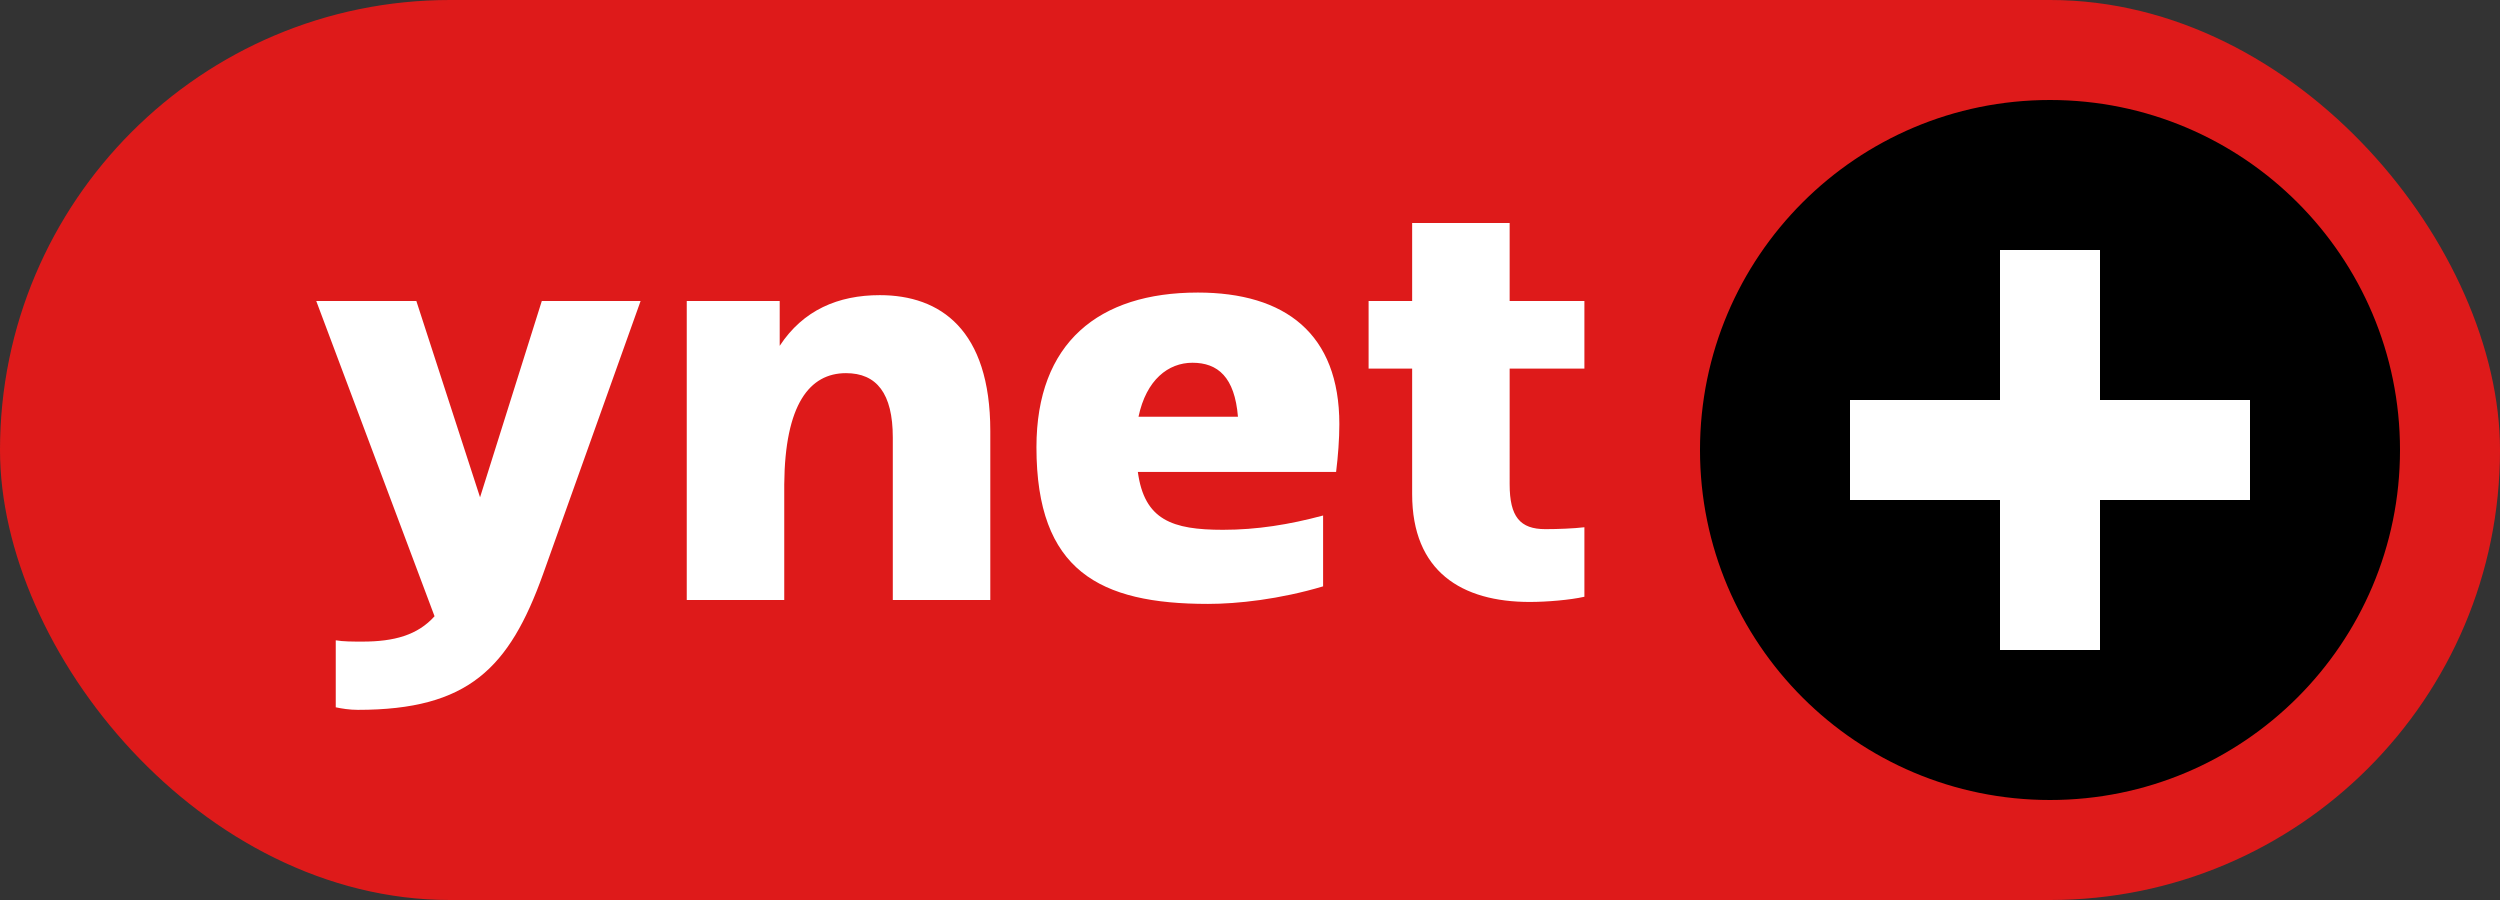 <?xml version='1.0' encoding='utf-8'?> <svg version='1.1' xmlns='http://www.w3.org/2000/svg' xmlns:xlink='http://www.w3.org/1999/xlink' width='50' height='18' viewBox='0 0 50 18'><rect x="0" y="0" width="50" height="18" fill="#333333" stroke="none"/> <g fill='none' fill-rule='evenodd'> <g> <g> <g transform='translate(-257 -883) translate(22 712) translate(235 171)'> <rect width='50' height='18' fill='#DE1A1A' rx='9'/> <path fill='#000' d='M41 16c3.866 0 7-3.134 7-7s-3.134-7-7-7-7 3.134-7 7 3.134 7 7 7z'/> <g fill='#FFF' fill-rule='nonzero'> <path d='M5 0L5 8 3 8 3 0z' transform='translate(37 5)'/> <path d='M8 3L8 5 0 5 0 3z' transform='translate(37 5)'/> </g> <path fill='#FFF' fill-rule='nonzero' d='M7.157 14.197c2.21 0 3.029-.832 3.705-2.717l1.95-5.46h-1.976L9.601 9.946 8.327 6.02H6.325l2.366 6.305c-.338.377-.806.507-1.443.507-.182 0-.39 0-.533-.026v1.34c.117.025.273.051.442.051zM15.685 12V9.686c.013-1.599.507-2.223 1.235-2.223.611 0 .936.403.936 1.287V12h1.95V8.62c0-2.028-1.001-2.717-2.21-2.717-.832 0-1.534.299-2.002 1.014V6.02h-1.859V12h1.95zm8.268-6.149c1.755 0 2.834.825 2.834 2.632 0 .3-.026.644-.065.956h-3.965c.13.962.689 1.157 1.703 1.157.676 0 1.326-.104 2.002-.286v1.417c-.871.26-1.716.351-2.301.351-2.171 0-3.432-.663-3.432-3.133 0-2.093 1.248-3.094 3.224-3.094zm-.104 1.404c-.481 0-.923.338-1.079 1.08h1.989c-.065-.794-.403-1.08-.91-1.08zm6.747 4.784c.338 0 .806-.039 1.092-.104v-1.39c-.208.025-.533.038-.78.038-.507 0-.715-.247-.715-.897V7.372h1.495V6.02h-1.495V4.46h-1.95v1.56h-.871v1.352h.871v2.51c0 1.546.988 2.157 2.353 2.157z'/> </g> </g> </g> </g> </svg>